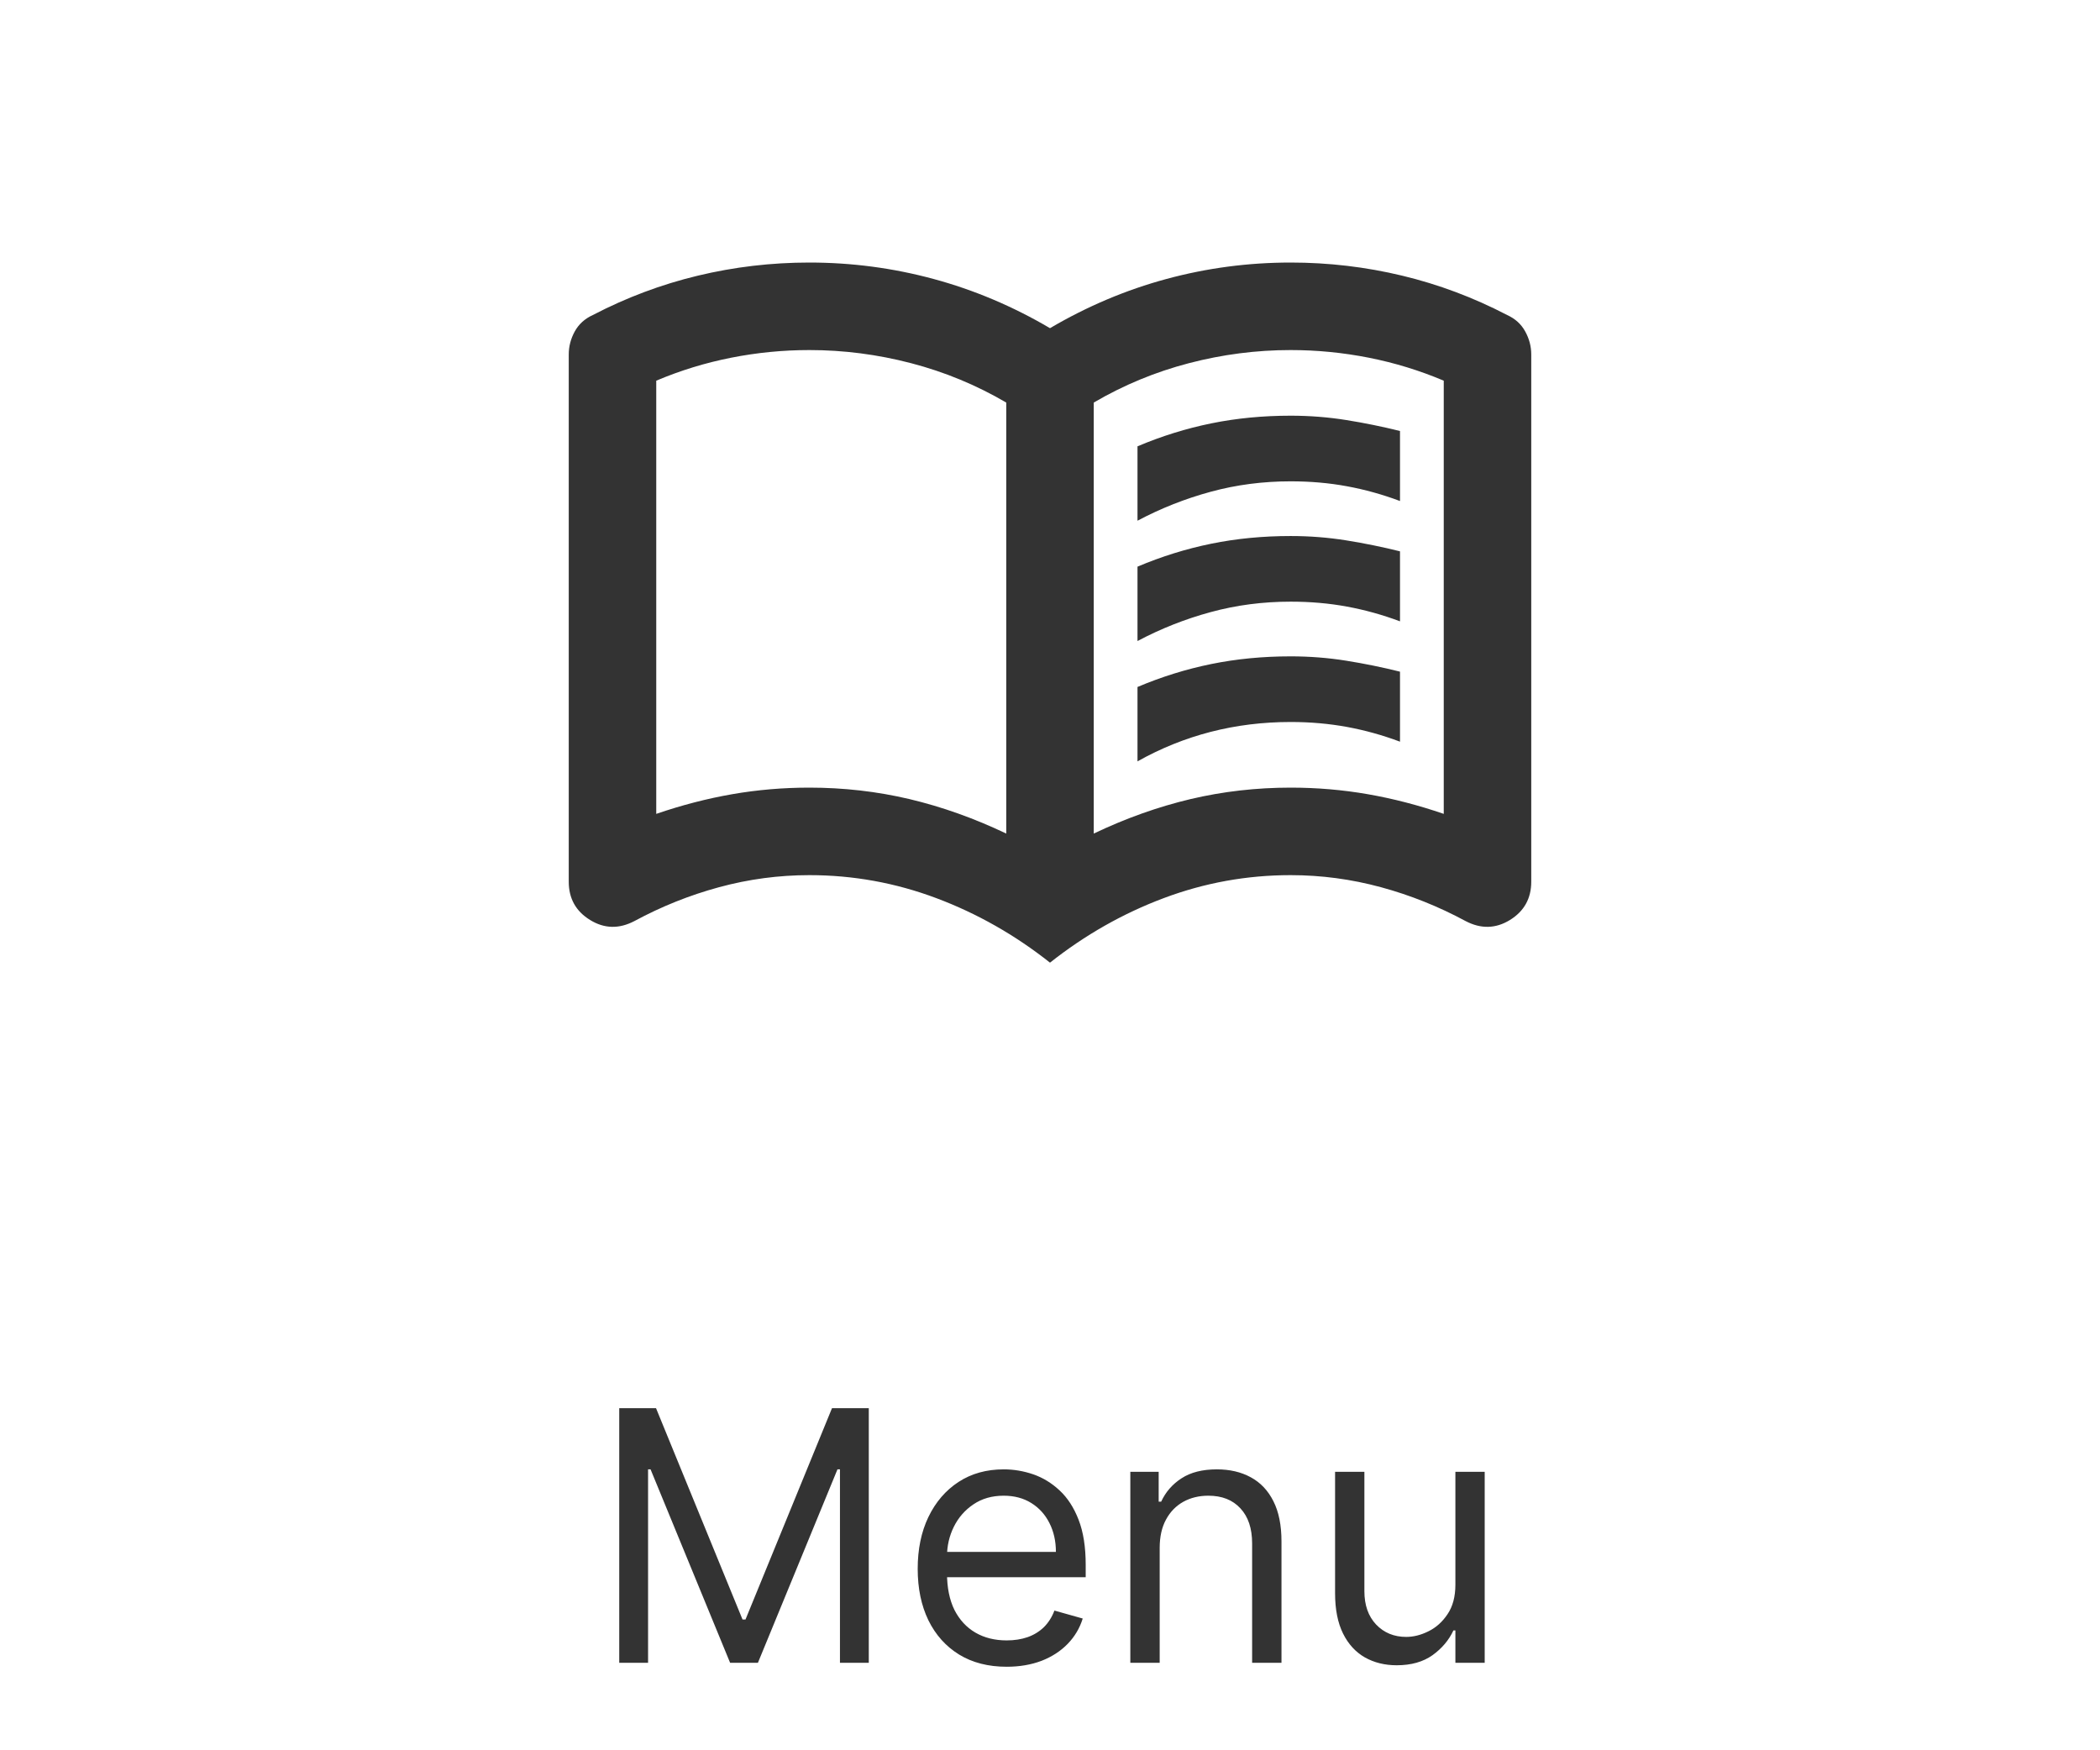 <svg width="48" height="40" viewBox="0 0 48 40" fill="none" xmlns="http://www.w3.org/2000/svg">
<path d="M26 11.9V10.2C26.55 9.967 27.113 9.792 27.688 9.675C28.262 9.558 28.867 9.5 29.5 9.5C29.933 9.5 30.358 9.533 30.775 9.6C31.192 9.667 31.6 9.75 32 9.85V11.45C31.6 11.3 31.196 11.188 30.788 11.113C30.379 11.037 29.95 11 29.5 11C28.867 11 28.258 11.079 27.675 11.238C27.092 11.396 26.533 11.617 26 11.9ZM26 17.4V15.7C26.55 15.467 27.113 15.292 27.688 15.175C28.262 15.058 28.867 15 29.5 15C29.933 15 30.358 15.033 30.775 15.1C31.192 15.167 31.6 15.25 32 15.35V16.95C31.6 16.8 31.196 16.688 30.788 16.613C30.379 16.538 29.95 16.5 29.5 16.5C28.867 16.5 28.258 16.575 27.675 16.725C27.092 16.875 26.533 17.1 26 17.4ZM26 14.65V12.95C26.55 12.717 27.113 12.542 27.688 12.425C28.262 12.308 28.867 12.25 29.5 12.25C29.933 12.25 30.358 12.283 30.775 12.35C31.192 12.417 31.6 12.5 32 12.6V14.2C31.6 14.05 31.196 13.938 30.788 13.863C30.379 13.787 29.95 13.75 29.5 13.75C28.867 13.75 28.258 13.829 27.675 13.988C27.092 14.146 26.533 14.367 26 14.65ZM18.5 18C19.283 18 20.046 18.087 20.788 18.262C21.529 18.438 22.267 18.7 23 19.05V9.2C22.317 8.8 21.592 8.5 20.825 8.3C20.058 8.1 19.283 8 18.5 8C17.9 8 17.304 8.058 16.712 8.175C16.121 8.292 15.55 8.467 15 8.7V18.6C15.583 18.4 16.163 18.25 16.738 18.15C17.312 18.05 17.9 18 18.5 18ZM25 19.05C25.733 18.7 26.471 18.438 27.212 18.262C27.954 18.087 28.717 18 29.5 18C30.1 18 30.688 18.05 31.262 18.15C31.837 18.25 32.417 18.4 33 18.6V8.7C32.45 8.467 31.879 8.292 31.288 8.175C30.696 8.058 30.1 8 29.5 8C28.717 8 27.942 8.1 27.175 8.3C26.408 8.5 25.683 8.8 25 9.2V19.05ZM24 22C23.2 21.367 22.333 20.875 21.4 20.525C20.467 20.175 19.5 20 18.5 20C17.8 20 17.113 20.092 16.438 20.275C15.762 20.458 15.117 20.717 14.5 21.05C14.15 21.233 13.812 21.225 13.488 21.025C13.162 20.825 13 20.533 13 20.15V8.1C13 7.917 13.046 7.742 13.137 7.575C13.229 7.408 13.367 7.283 13.55 7.2C14.317 6.8 15.117 6.5 15.95 6.3C16.783 6.1 17.633 6 18.5 6C19.467 6 20.413 6.125 21.337 6.375C22.262 6.625 23.15 7 24 7.5C24.85 7 25.738 6.625 26.663 6.375C27.587 6.125 28.533 6 29.5 6C30.367 6 31.217 6.1 32.05 6.3C32.883 6.5 33.683 6.8 34.45 7.2C34.633 7.283 34.771 7.408 34.862 7.575C34.954 7.742 35 7.917 35 8.1V20.15C35 20.533 34.837 20.825 34.513 21.025C34.188 21.225 33.85 21.233 33.5 21.05C32.883 20.717 32.237 20.458 31.562 20.275C30.887 20.092 30.2 20 29.5 20C28.5 20 27.533 20.175 26.6 20.525C25.667 20.875 24.8 21.367 24 22Z" fill="#333333"/>
<path d="M14.154 32.182H14.995L16.972 37.011H17.04L19.017 32.182H19.858V38H19.199V33.58H19.142L17.324 38H16.688L14.87 33.58H14.813V38H14.154V32.182ZM23.01 38.091C22.589 38.091 22.226 37.998 21.922 37.812C21.619 37.625 21.385 37.364 21.22 37.028C21.057 36.691 20.976 36.299 20.976 35.852C20.976 35.405 21.057 35.011 21.22 34.67C21.385 34.328 21.614 34.061 21.907 33.869C22.203 33.676 22.547 33.58 22.941 33.58C23.169 33.58 23.393 33.617 23.615 33.693C23.836 33.769 24.038 33.892 24.22 34.062C24.402 34.231 24.547 34.455 24.654 34.733C24.762 35.011 24.816 35.354 24.816 35.761V36.045H21.453V35.466H24.135C24.135 35.22 24.085 35 23.987 34.807C23.89 34.614 23.752 34.461 23.572 34.349C23.394 34.238 23.184 34.182 22.941 34.182C22.674 34.182 22.443 34.248 22.248 34.381C22.055 34.511 21.906 34.682 21.802 34.892C21.698 35.102 21.646 35.328 21.646 35.568V35.955C21.646 36.284 21.703 36.563 21.816 36.793C21.932 37.02 22.092 37.193 22.297 37.312C22.501 37.43 22.739 37.489 23.01 37.489C23.186 37.489 23.345 37.464 23.487 37.415C23.631 37.364 23.755 37.288 23.859 37.188C23.963 37.085 24.044 36.958 24.101 36.807L24.748 36.989C24.68 37.208 24.566 37.401 24.404 37.568C24.244 37.733 24.045 37.862 23.808 37.955C23.571 38.045 23.305 38.091 23.01 38.091ZM26.507 35.375V38H25.836V33.636H26.484V34.318H26.541C26.643 34.097 26.798 33.919 27.007 33.784C27.215 33.648 27.484 33.58 27.814 33.58C28.109 33.58 28.367 33.64 28.589 33.761C28.811 33.881 28.983 34.062 29.106 34.307C29.229 34.549 29.291 34.856 29.291 35.227V38H28.62V35.273C28.62 34.93 28.531 34.663 28.353 34.472C28.175 34.278 27.931 34.182 27.62 34.182C27.406 34.182 27.215 34.228 27.047 34.321C26.88 34.414 26.748 34.549 26.652 34.727C26.555 34.905 26.507 35.121 26.507 35.375ZM33.266 36.216V33.636H33.936V38H33.266V37.261H33.221C33.118 37.483 32.959 37.671 32.743 37.827C32.527 37.98 32.255 38.057 31.925 38.057C31.652 38.057 31.41 37.997 31.198 37.878C30.986 37.757 30.819 37.575 30.698 37.332C30.577 37.088 30.516 36.78 30.516 36.409V33.636H31.186V36.364C31.186 36.682 31.275 36.936 31.453 37.125C31.633 37.314 31.863 37.409 32.141 37.409C32.308 37.409 32.477 37.367 32.65 37.281C32.824 37.196 32.97 37.065 33.087 36.889C33.206 36.713 33.266 36.489 33.266 36.216Z" fill="#333333"/>
</svg>

